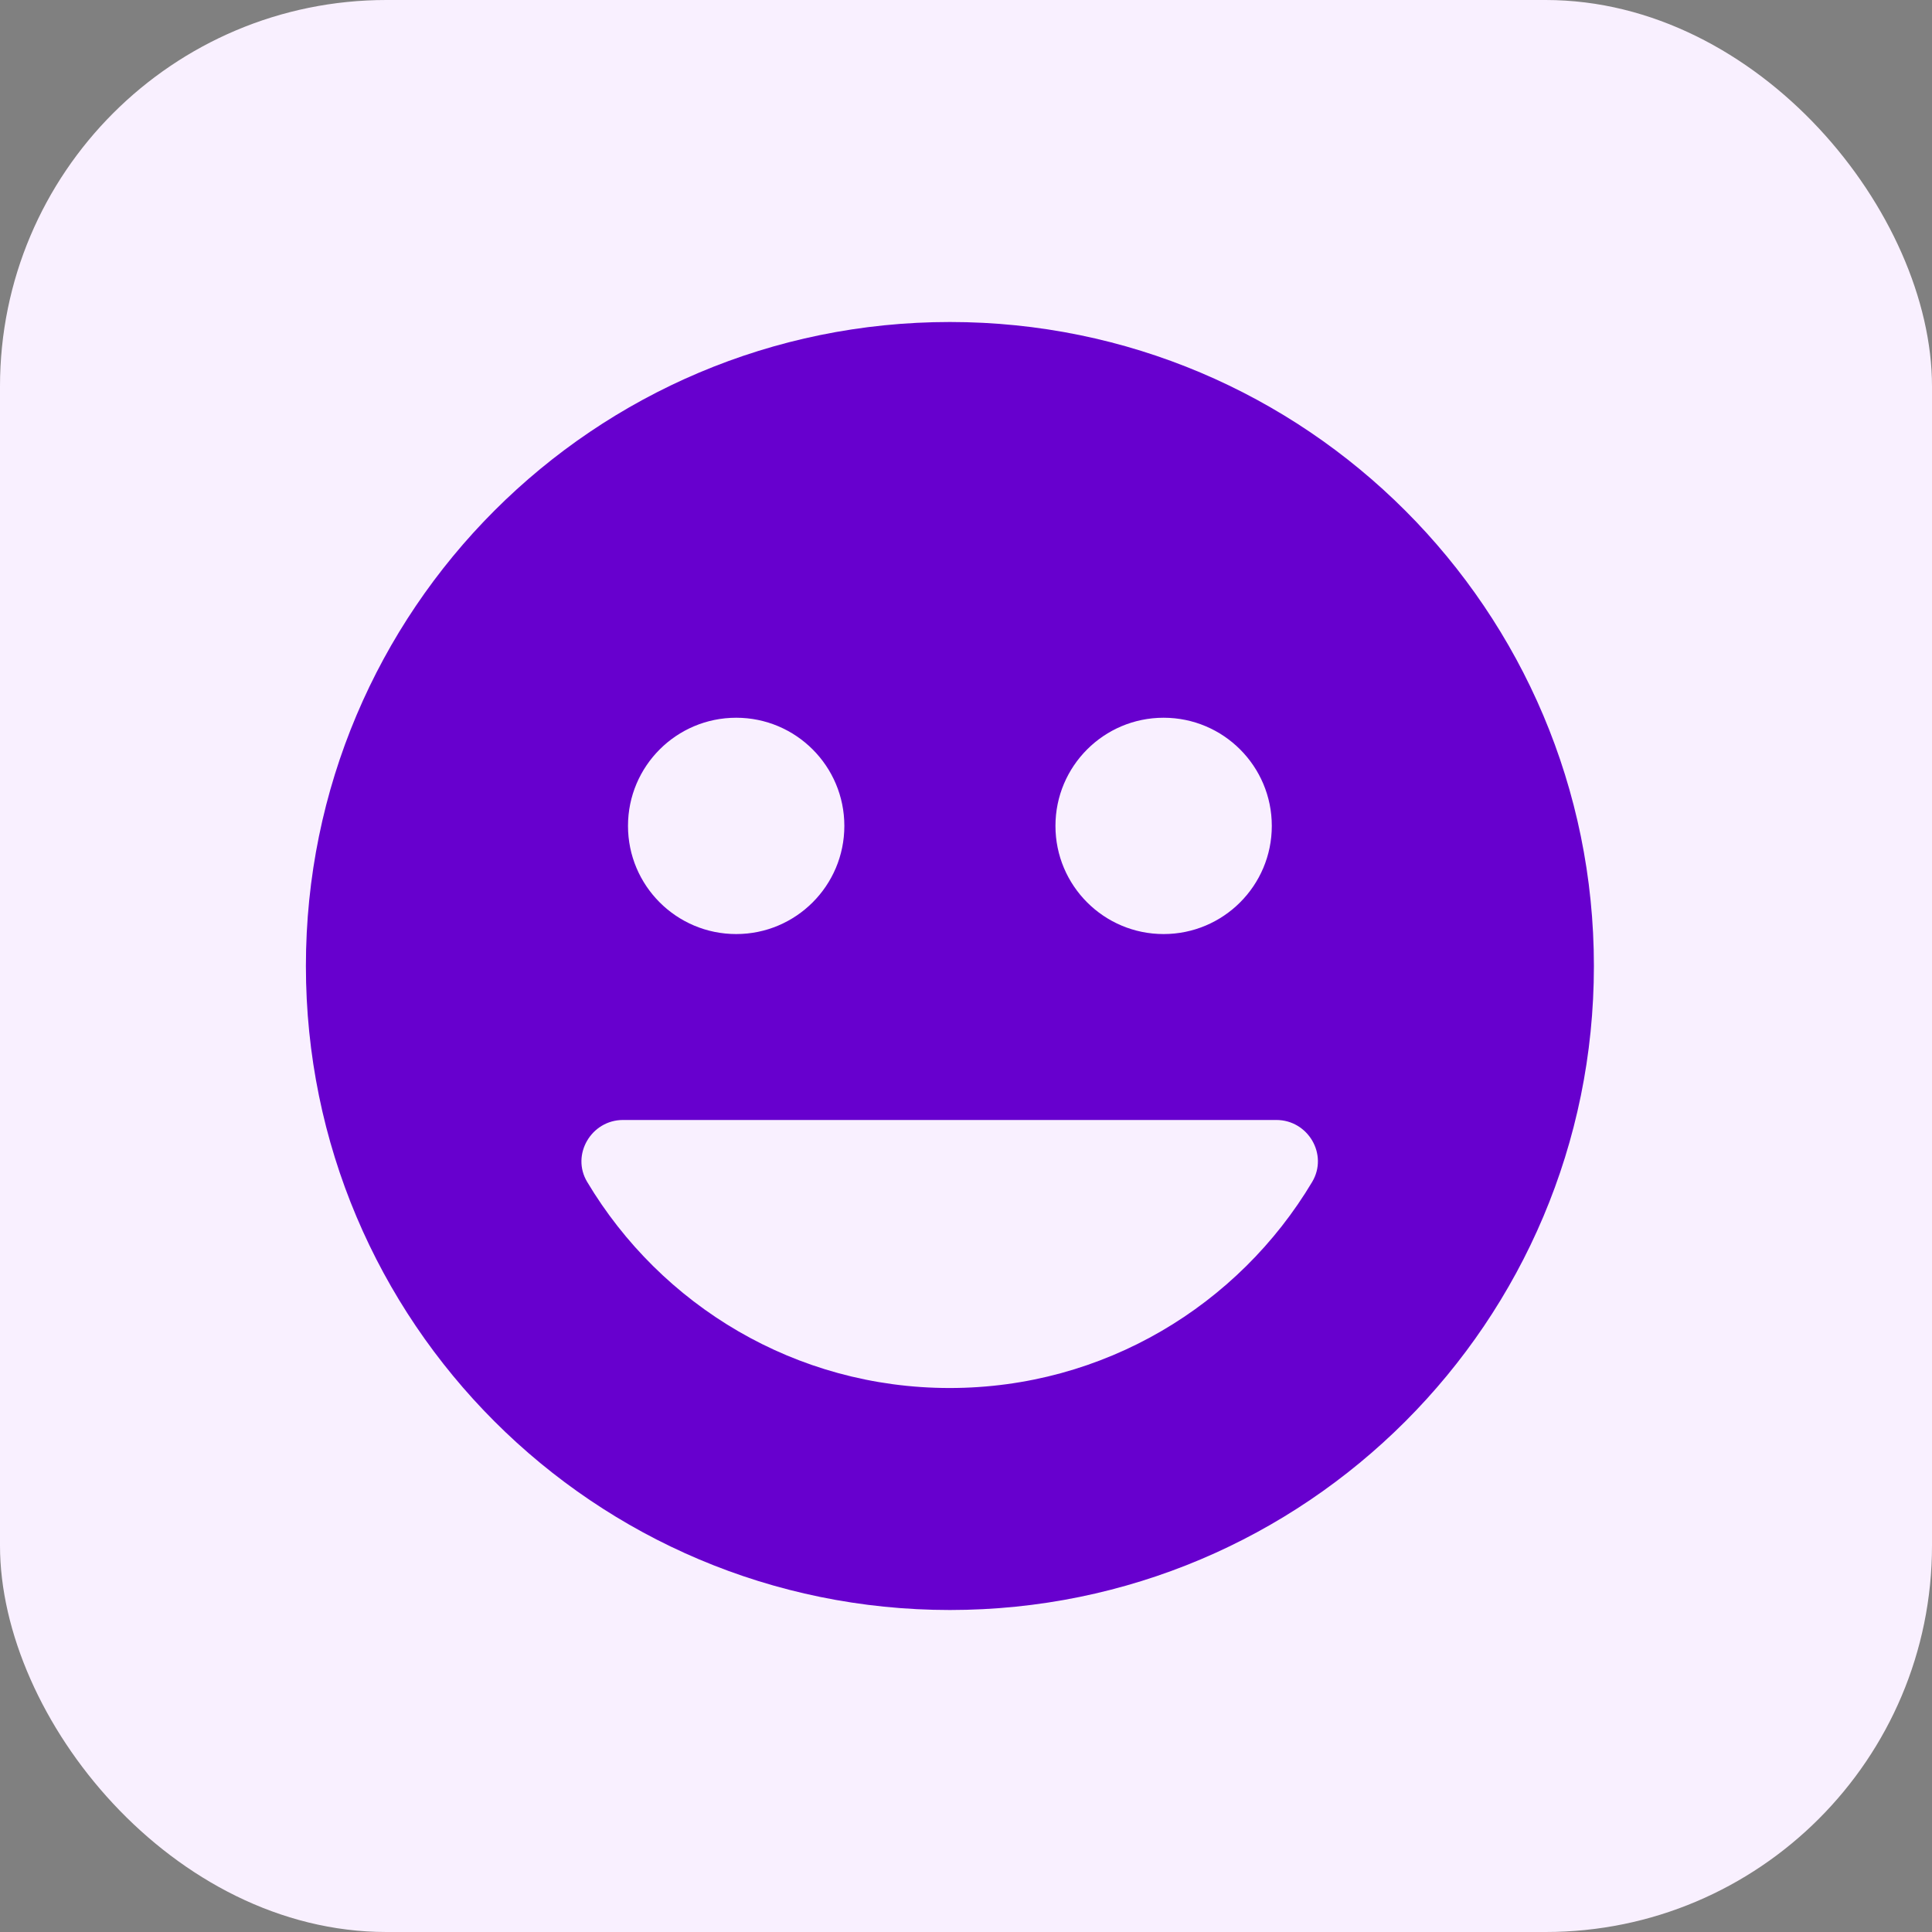 <svg width="60" height="60" viewBox="0 0 60 60" fill="none" xmlns="http://www.w3.org/2000/svg">
<rect x="0" y="0" width="60" height="60" fill="#808080" stroke="none"/>
<rect width="60" height="60" rx="12" fill="#F9F0FF"/>
<path d="M29.5 10C18.451 10 9.5 18.951 9.5 30C9.5 41.049 18.451 50 29.5 50C40.549 50 49.5 41.049 49.5 30C49.5 18.951 40.542 10 29.5 10ZM36.137 22.29C37.992 22.29 39.497 23.794 39.497 25.649C39.497 27.504 37.992 29.008 36.137 29.008C34.282 29.008 32.778 27.504 32.778 25.649C32.778 23.794 34.282 22.29 36.137 22.29ZM22.863 22.29C24.718 22.29 26.222 23.794 26.222 25.649C26.222 27.504 24.718 29.008 22.863 29.008C21.008 29.008 19.503 27.504 19.503 25.649C19.503 23.794 21.008 22.29 22.863 22.29ZM40.751 36.705C38.465 40.536 34.282 43.106 29.493 43.106C24.704 43.106 20.522 40.536 18.235 36.705C17.729 35.862 18.363 34.782 19.348 34.782H39.638C40.623 34.782 41.257 35.855 40.751 36.705Z" fill="#6700CE"/>
</svg>
